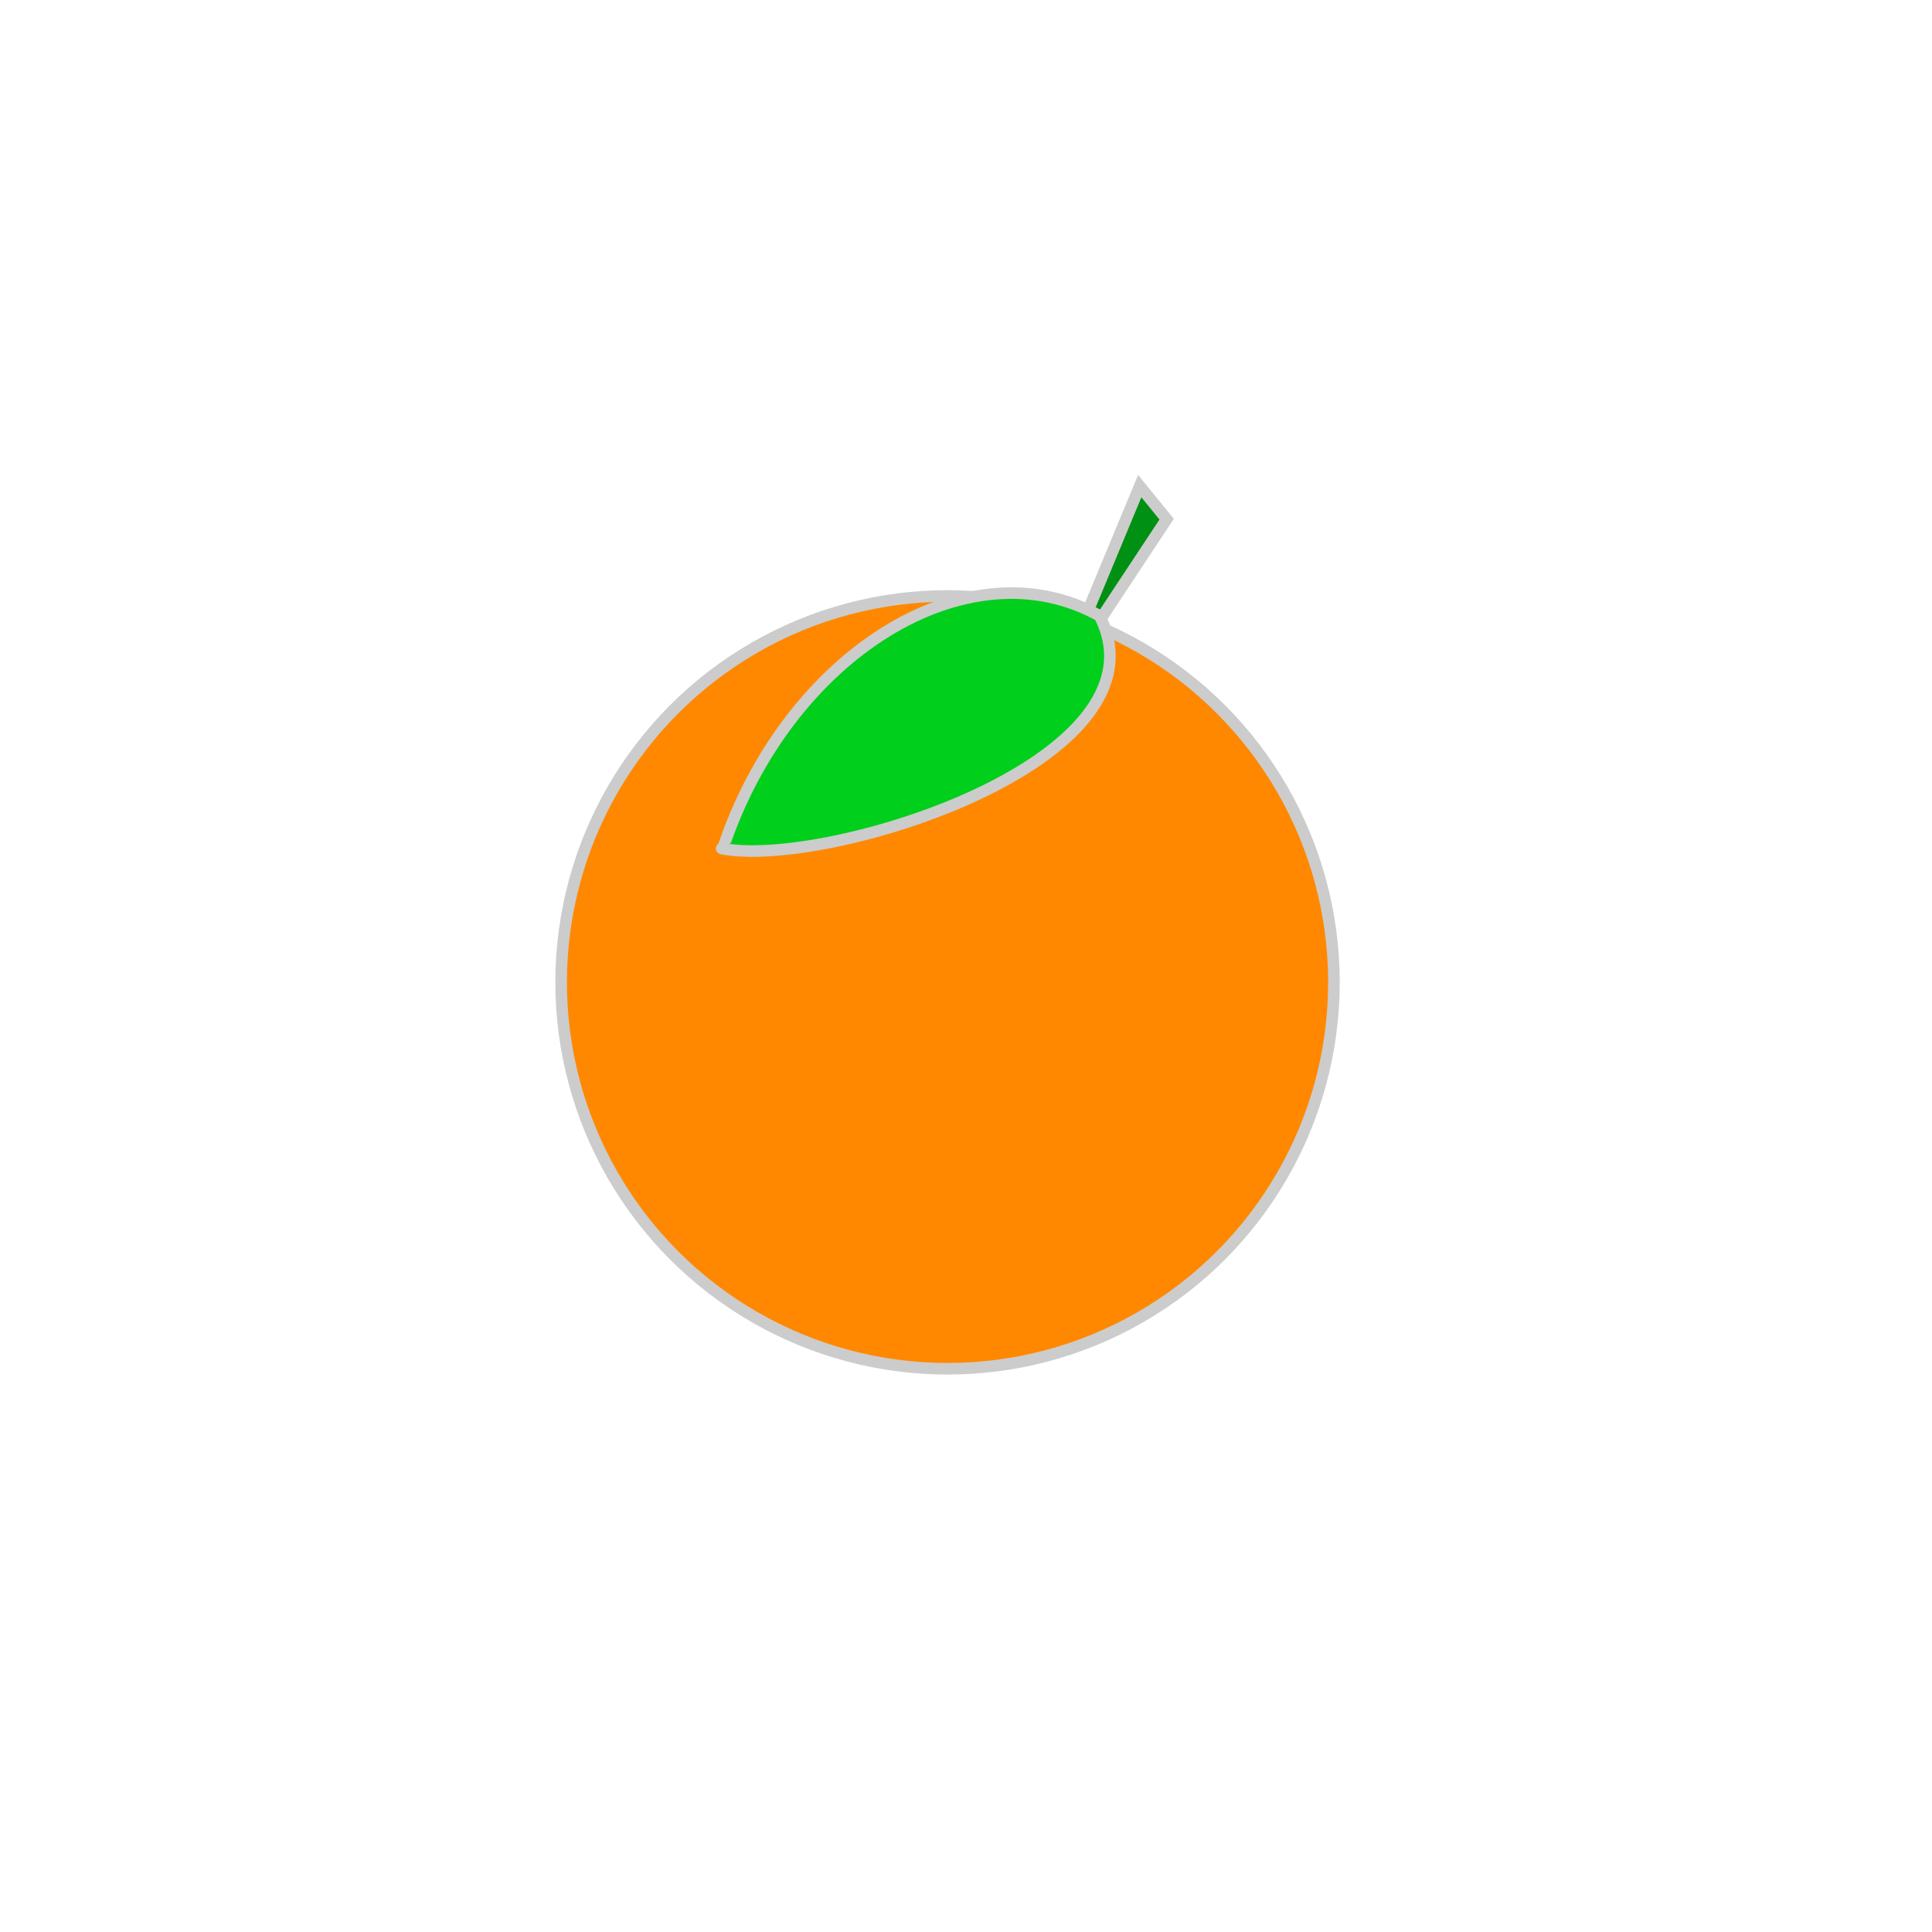 <svg viewBox="0 0 500 500" xmlns="http://www.w3.org/2000/svg" xmlns:bx="https://boxy-svg.com">
  <defs>
    <pattern id="pattern-0" x="0" y="0" width="25" height="25" patternUnits="userSpaceOnUse" viewBox="0 0 100 100">
      <rect x="0" y="0" width="50" height="100" style="fill: black;"></rect>
    </pattern>
  </defs>
  <polygon style="stroke: rgb(204, 204, 204); fill: rgb(0, 144, 19); stroke-width: 3;" points="277.837 167.024 294.967 125.803 301.927 134.368 279.978 167.559"></polygon>
  <ellipse style="stroke-width: 3; stroke: rgb(204, 204, 204); fill: rgb(255, 136, 0);" transform="matrix(1, 0, -0, 1, -7.625, 127.291)" cx="252.847" cy="126.942" rx="100" ry="100" bx:origin="0.523 0.479"></ellipse>
  <path style="fill: rgb(216, 216, 216); stroke: rgb(0, 0, 0);"></path>
  <g transform="matrix(1, 0, 0, 1, -32.655, 123.126)">
    <path d="M 219.738 96.471 C 236.34 46.389 283.271 16.842 317.704 36.514" style="fill: rgb(0, 207, 27); stroke: rgb(204, 204, 204); stroke-width: 3; stroke-linecap: round;"></path>
    <path d="M 219.415 96.46 C 246.563 101.857 336.055 73.714 317.34 36.474" style="fill: rgb(0, 207, 27); stroke: rgb(204, 204, 204); stroke-width: 3; stroke-linecap: round;"></path>
  </g>
</svg>